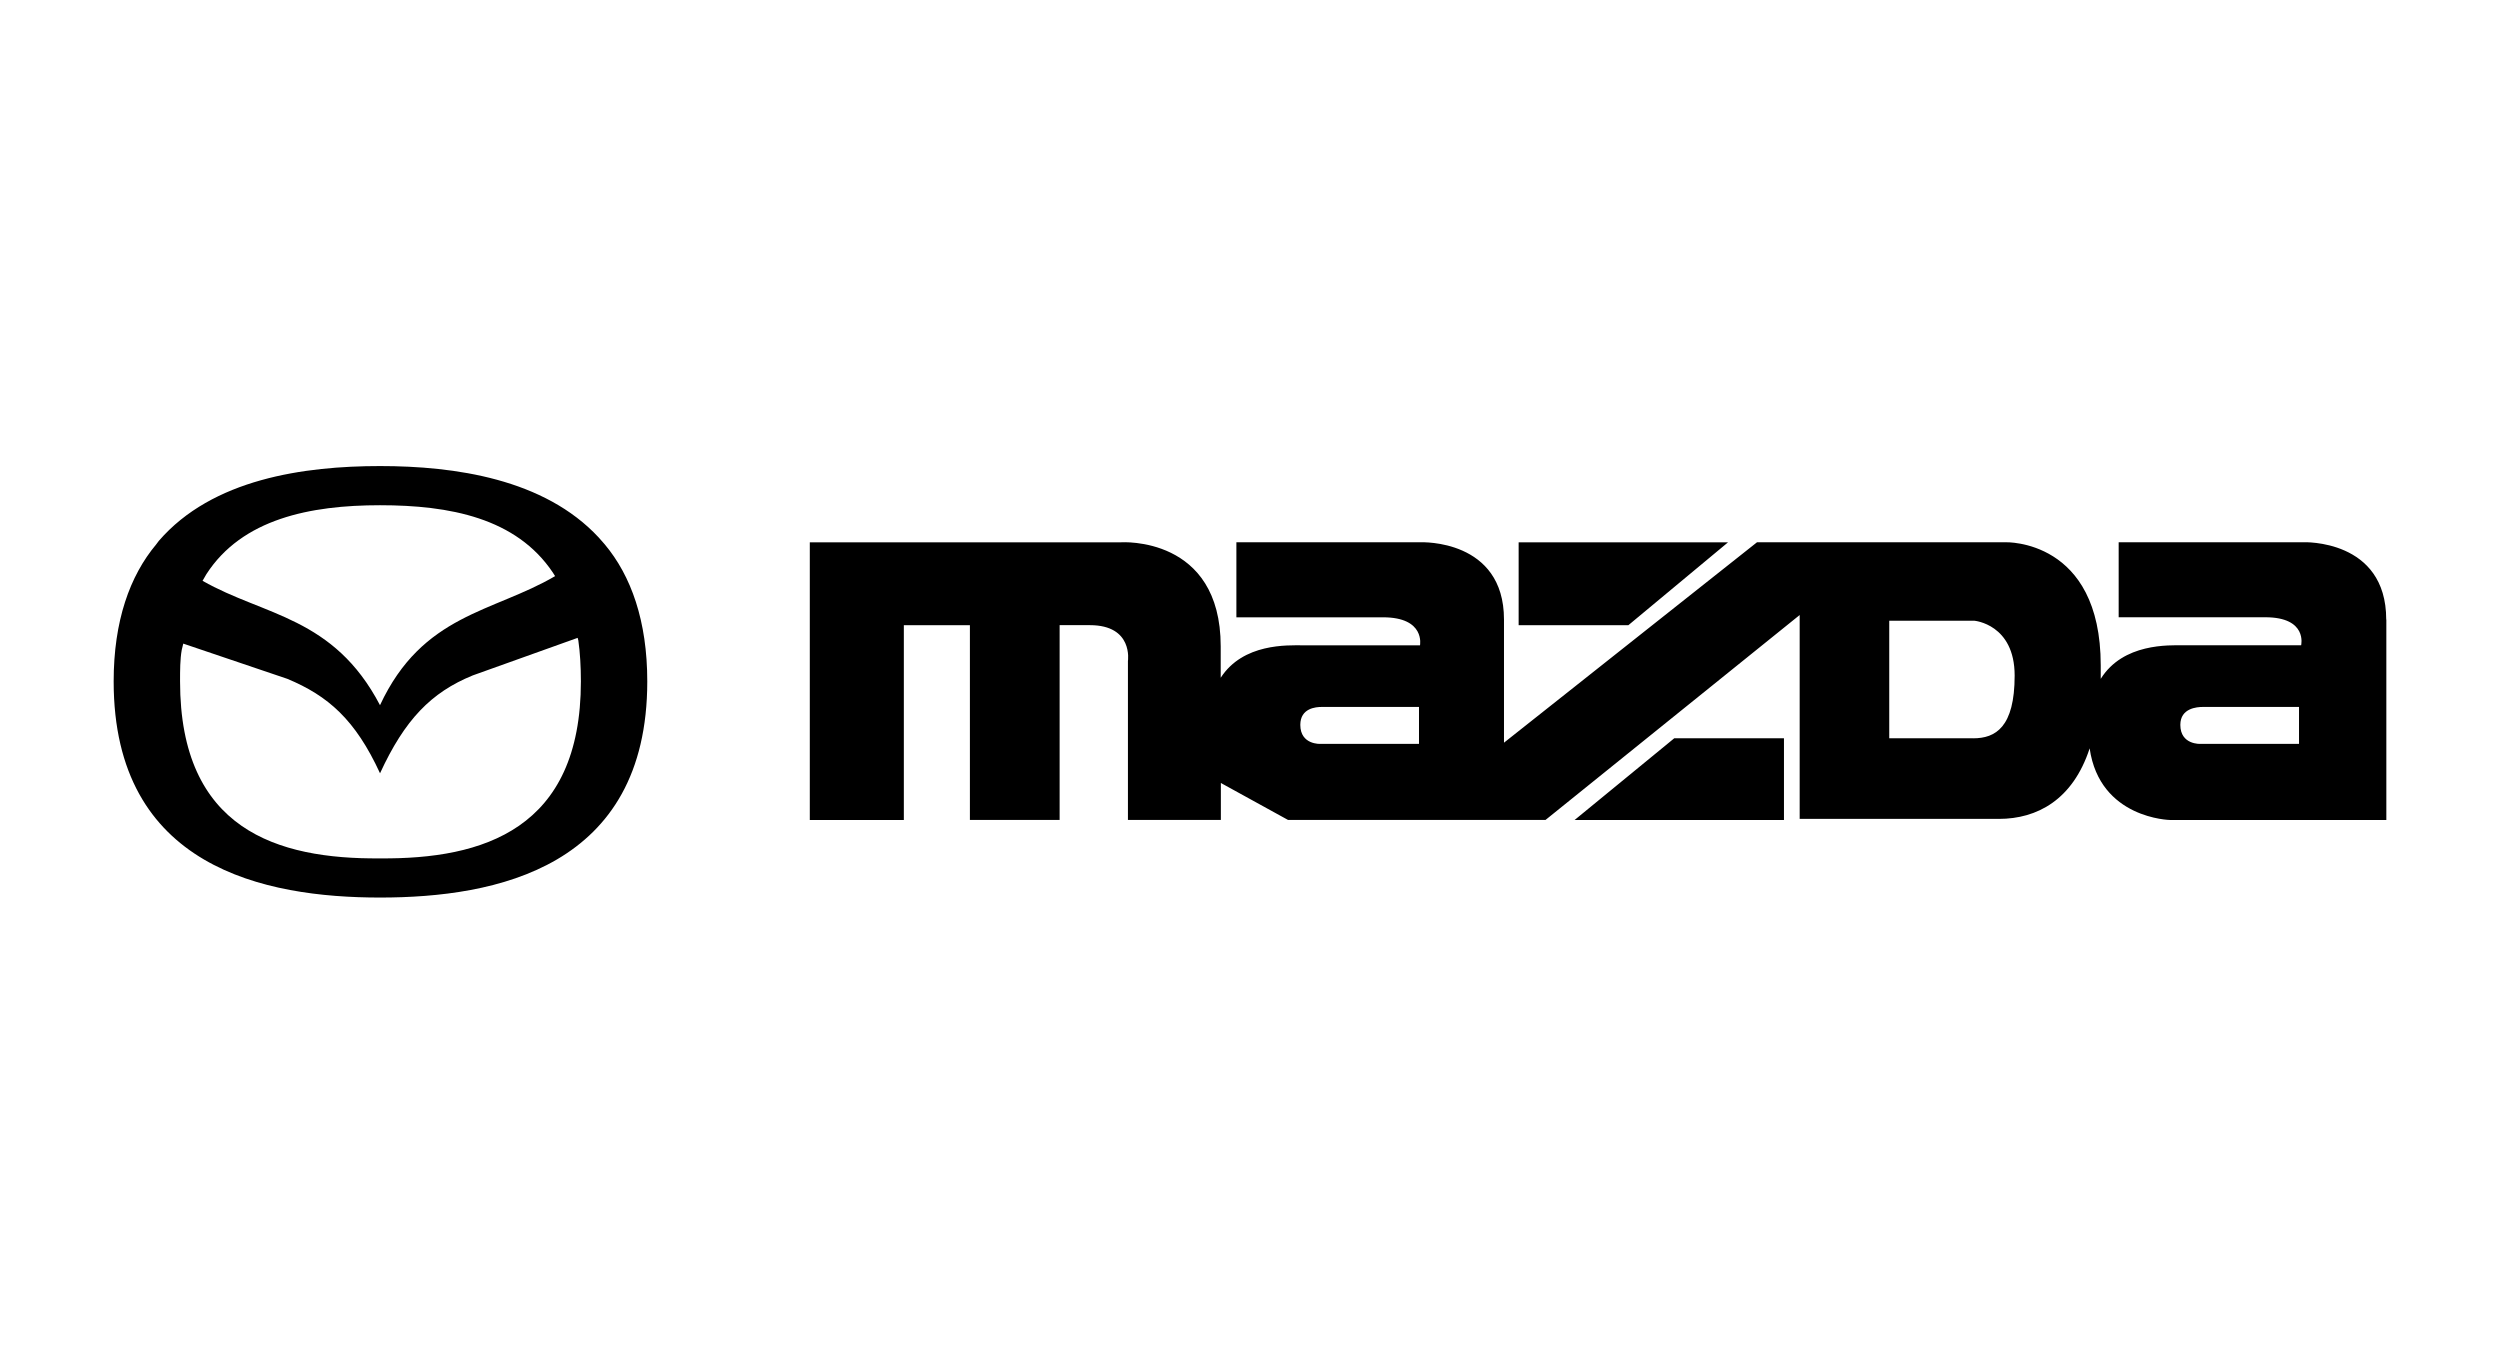 <?xml version="1.0" encoding="UTF-8" standalone="no"?>
<!-- Created with Inkscape (http://www.inkscape.org/) -->
<svg id="svg2" xmlns:rdf="http://www.w3.org/1999/02/22-rdf-syntax-ns#" xmlns="http://www.w3.org/2000/svg" height="54" width="99" version="1.1" xmlns:cc="http://creativecommons.org/ns#" xmlns:dc="http://purl.org/dc/elements/1.1/">
 <g id="g7787">
  <rect id="rect2990" opacity="0" height="54" width="99" y="0" x="0"/>
  <path id="path17517" fill-rule="evenodd" d="m11.376 26.881c1.618 0.674 2.696 1.618 3.673 3.741 0.978-2.123 2.022-3.202 3.673-3.876 1.384-0.496 2.768-0.991 4.153-1.487 0.009 0.035 0.017 0.071 0.027 0.105 0.068 0.472 0.101 1.045 0.101 1.618 0 5.864-3.876 7.043-7.953 7.01-4.078 0.034-7.92-1.146-7.92-7.01 0-0.438 0-0.876 0.067-1.247 0.02-0.083 0.04-0.165 0.06-0.248 1.373 0.465 2.746 0.929 4.119 1.394zm10.606-4.066c-0.031-0.049-0.061-0.098-0.092-0.146-1.449-2.157-4.078-2.662-6.842-2.662-2.763 0-5.46 0.539-6.875 2.73-0.051 0.088-0.102 0.176-0.152 0.263 2.432 1.39 5.191 1.415 7.027 4.926 1.687-3.619 4.477-3.67 6.933-5.111zm1.965-1.259c-0.079-0.09-0.158-0.18-0.236-0.269-2.157-2.325-5.696-2.831-8.662-2.831-3 0-6.64 0.505-8.762 2.966-0.033 0.045-0.067 0.09-0.101 0.135-1.045 1.247-1.685 3.033-1.685 5.426 0 7.381 5.999 8.56 10.549 8.56 4.584 0 10.582-1.179 10.582-8.56 0-2.394-0.64-4.18-1.685-5.427z"/>
  <path id="path17519" fill-rule="evenodd" d="m94.499 24.536v7.936h-8.557s-2.793-0.044-3.192-2.837c-0.665 2.04-2.084 2.793-3.592 2.793h-7.891v-8.073l-10.064 8.114h-10.198l-2.659-1.463v1.463h-3.68v-6.294s0.222-1.419-1.508-1.419h-1.197v7.713h-3.553v-7.712h-2.616v7.714h-3.724v-10.996h12.326s3.946-0.266 3.946 4.123v1.241c0.888-1.375 2.661-1.285 3.237-1.285h4.655s0.222-1.109-1.463-1.109h-5.808v-2.971h7.316s3.281-0.133 3.281 3.059v4.877l10.02-7.937h9.843s3.768-0.133 3.768 4.877v0.532c0.886-1.419 2.704-1.33 3.281-1.33h4.655s0.266-1.109-1.419-1.109h-5.807v-2.971h7.315c-0.001 0 3.28-0.133 3.28 3.059zm-32.145 7.936 3.946-3.236h4.345v3.236h-8.291zm6.075-10.995-3.946 3.281h-4.345v-3.281h8.291zm18.799 6.518h3.813v1.463h-3.902s-0.798 0.044-0.798-0.754c0-0.664 0.665-0.709 0.887-0.709zm-34.894 0h3.858v1.463h-3.902s-0.798 0.044-0.798-0.754c0.001-0.664 0.621-0.709 0.842-0.709zm25.805 1.241h-3.325v-4.655h3.37s1.596 0.133 1.596 2.173c0 2.04-0.754 2.483-1.641 2.483z"/>
 </g>
</svg>
